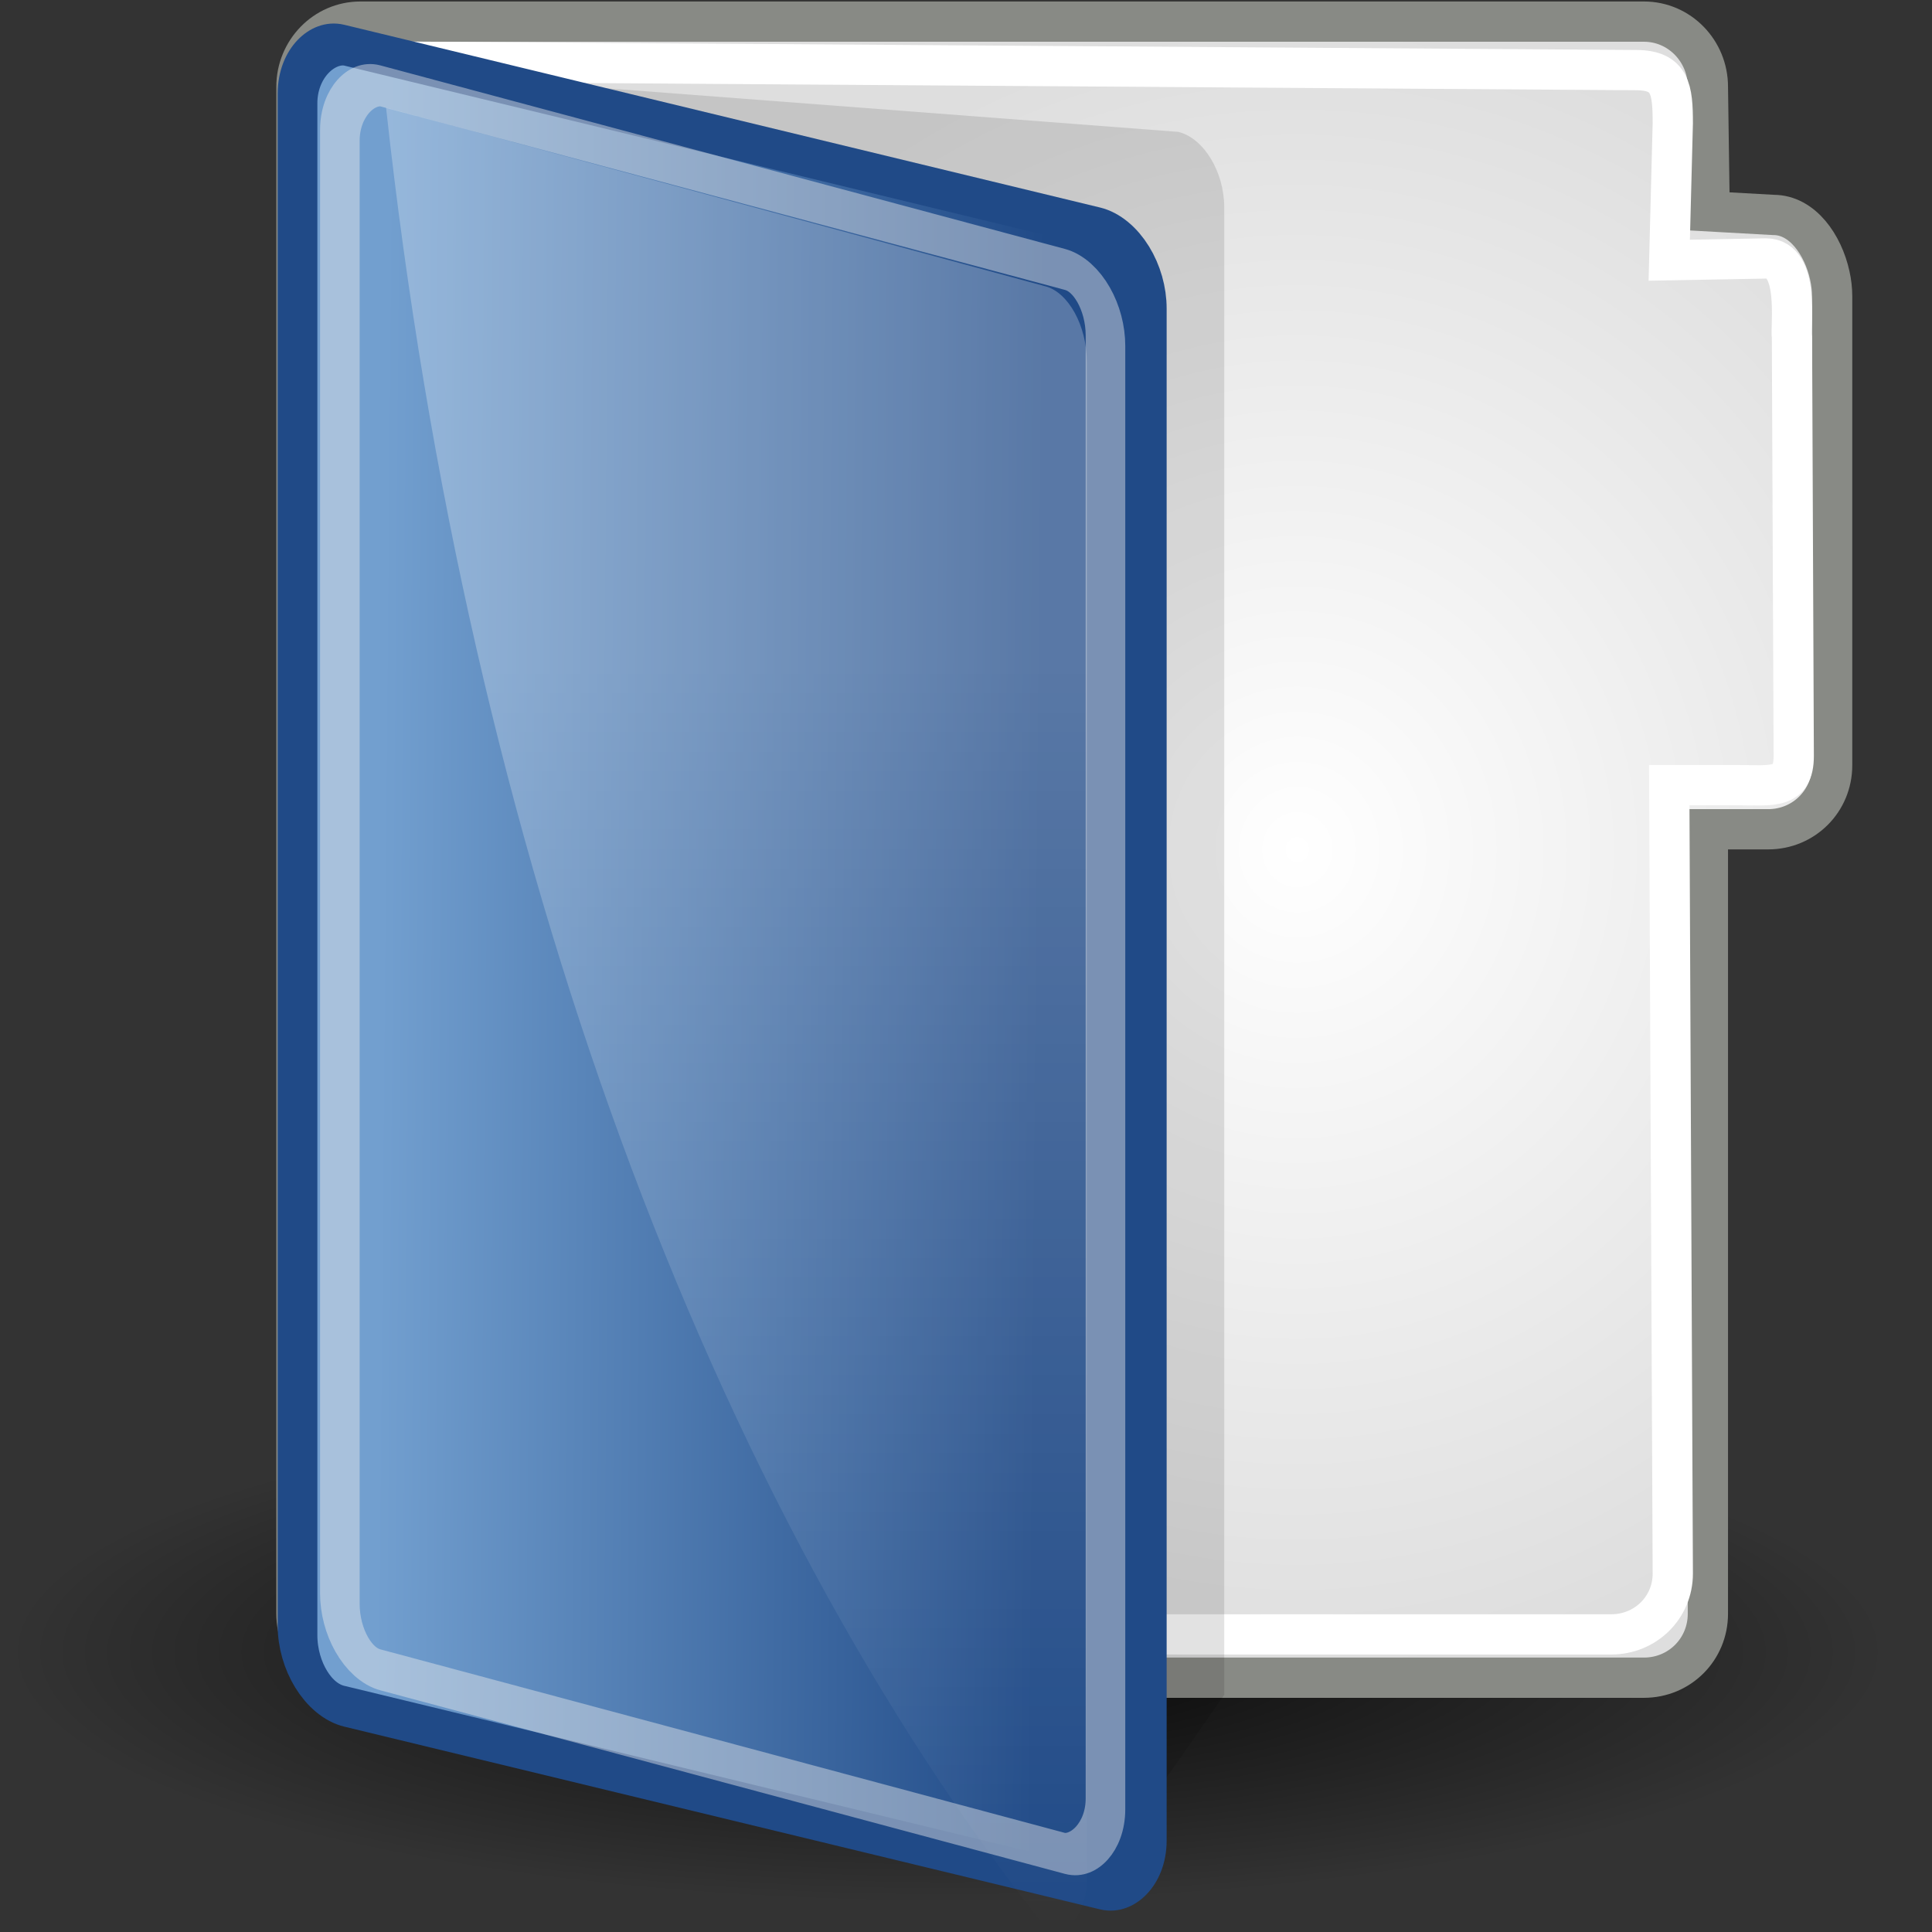<?xml version="1.0" encoding="UTF-8" standalone="no"?>
<!-- Created with Inkscape (http://www.inkscape.org/) -->
<svg
   xmlns:dc="http://purl.org/dc/elements/1.1/"
   xmlns:cc="http://creativecommons.org/ns#"
   xmlns:rdf="http://www.w3.org/1999/02/22-rdf-syntax-ns#"
   xmlns:svg="http://www.w3.org/2000/svg"
   xmlns="http://www.w3.org/2000/svg"
   xmlns:xlink="http://www.w3.org/1999/xlink"
   xmlns:sodipodi="http://sodipodi.sourceforge.net/DTD/sodipodi-0.dtd"
   xmlns:inkscape="http://www.inkscape.org/namespaces/inkscape"
   width="48"
   height="48"
   id="svg2"
   sodipodi:version="0.32"
   inkscape:version="0.46"
   version="1.0"
   sodipodi:docbase="/usr/share/icons/UbuntuStudio/scalable/actions"
   sodipodi:docname="folder-drag-accept.svg"
   inkscape:output_extension="org.inkscape.output.svg.inkscape"
   inkscape:export-filename="/usr/share/icons/UbuntuStudio/32x32/actions/document-open.png"
   inkscape:export-xdpi="60"
   inkscape:export-ydpi="60"
   sodipodi:modified="TRUE">
  <rect width="100%" height="100%" fill="#333333" stroke="none"/>
  <defs
     id="defs4">
    <linearGradient
       inkscape:collect="always"
       xlink:href="#linearGradient3816"
       id="linearGradient3382"
       gradientUnits="userSpaceOnUse"
       gradientTransform="matrix(0.641,0,0,0.993,3.482,0.72)"
       x1="30.25"
       y1="16"
       x2="30.25"
       y2="47.573" />
    <inkscape:perspective
       sodipodi:type="inkscape:persp3d"
       inkscape:vp_x="0 : 24 : 1"
       inkscape:vp_y="0 : 1000 : 0"
       inkscape:vp_z="48 : 24 : 1"
       inkscape:persp3d-origin="24 : 16 : 1"
       id="perspective51" />
    <linearGradient
       inkscape:collect="always"
       id="linearGradient4014">
      <stop
         style="stop-color:#000000;stop-opacity:1;"
         offset="0"
         id="stop4016" />
      <stop
         style="stop-color:#000000;stop-opacity:0;"
         offset="1"
         id="stop4018" />
    </linearGradient>
    <linearGradient
       inkscape:collect="always"
       id="linearGradient3816">
      <stop
         style="stop-color:#ffffff;stop-opacity:1;"
         offset="0"
         id="stop3818" />
      <stop
         style="stop-color:#ffffff;stop-opacity:0;"
         offset="1"
         id="stop3820" />
    </linearGradient>
    <linearGradient
       inkscape:collect="always"
       id="linearGradient3802">
      <stop
         style="stop-color:#ffffff;stop-opacity:1"
         offset="0"
         id="stop3804" />
      <stop
         style="stop-color:#dedede;stop-opacity:1"
         offset="1"
         id="stop3806" />
    </linearGradient>
    <linearGradient
       id="linearGradient3801">
      <stop
         style="stop-color:#729fcf;stop-opacity:1;"
         offset="0"
         id="stop3803" />
      <stop
         style="stop-color:#204a87;stop-opacity:1;"
         offset="1"
         id="stop3805" />
    </linearGradient>
    <radialGradient
       inkscape:collect="always"
       xlink:href="#linearGradient4014"
       id="radialGradient2533"
       gradientUnits="userSpaceOnUse"
       gradientTransform="matrix(1,0,0,0.267,0,30.77)"
       cx="24.125"
       cy="42"
       fx="24.125"
       fy="42"
       r="23.375" />
    <radialGradient
       inkscape:collect="always"
       xlink:href="#linearGradient3802"
       id="radialGradient2570"
       gradientUnits="userSpaceOnUse"
       gradientTransform="matrix(1,0,0,1.071,-0.33,-2.641)"
       cx="32.561"
       cy="22.177"
       fx="32.561"
       fy="22.177"
       r="19.209" />
    <linearGradient
       inkscape:collect="always"
       xlink:href="#linearGradient3801"
       id="linearGradient3207"
       gradientUnits="userSpaceOnUse"
       gradientTransform="matrix(0.894,0,2.1466136e-8,0.665,-1.681,-33.164)"
       x1="7.25"
       y1="35"
       x2="7.547"
       y2="9.736" />
  </defs>
  <sodipodi:namedview
     id="base"
     pagecolor="#ffffff"
     bordercolor="#666666"
     borderopacity="1.0"
     gridtolerance="10000"
     guidetolerance="10"
     objecttolerance="10"
     inkscape:pageopacity="0.0"
     inkscape:pageshadow="2"
     inkscape:zoom="11.313708"
     inkscape:cx="21.499206"
     inkscape:cy="27.05571"
     inkscape:document-units="px"
     inkscape:current-layer="layer1"
     width="48px"
     height="48px"
     inkscape:showpageshadow="false"
     inkscape:window-width="1280"
     inkscape:window-height="950"
     inkscape:window-x="1"
     inkscape:window-y="50"
     showgrid="true"
     inkscape:snap-global="false">
    <inkscape:grid
       type="xygrid"
       id="grid8855" />
  </sodipodi:namedview>
  <g
     inkscape:label="Layer 1"
     inkscape:groupmode="layer"
     id="layer1">
    <path
       sodipodi:type="arc"
       style="opacity:0.825;fill:url(#radialGradient2533);fill-opacity:1;fill-rule:evenodd;stroke:none;stroke-width:1.542;stroke-linecap:butt;stroke-linejoin:miter;marker:none;marker-start:none;marker-mid:none;marker-end:none;stroke-miterlimit:4;stroke-dasharray:none;stroke-dashoffset:0;stroke-opacity:1;visibility:visible;display:inline;overflow:visible;enable-background:accumulate"
       id="path2335"
       sodipodi:cx="24.125"
       sodipodi:cy="42"
       sodipodi:rx="23.375"
       sodipodi:ry="6.25"
       d="M 47.5,42 A 23.375,6.25 0 1 1 0.75,42 A 23.375,6.25 0 1 1 47.5,42 z"
       transform="translate(-0.58,-0.943)" />
    <path
       style="fill:url(#radialGradient2570);fill-opacity:1;fill-rule:evenodd;stroke:#888a85;stroke-width:1;stroke-linecap:butt;stroke-linejoin:miter;marker:none;marker-start:none;marker-mid:none;marker-end:none;stroke-miterlimit:4;stroke-dasharray:none;stroke-dashoffset:0;stroke-opacity:1;visibility:visible;display:inline;overflow:visible;enable-background:accumulate"
       d="M 45.519,7.356 C 45.519,7.19 45.499,7.015 45.46,6.841 C 45.294,6.086 44.782,5.34 44.062,5.34 L 42.476,5.252 L 42.432,2.155 C 42.432,1.27 41.729,0.537 40.843,0.537 L 8.954,0.537 C 8.069,0.537 7.365,1.27 7.365,2.155 L 7.365,40.093 C 7.365,40.978 8.069,41.682 8.954,41.682 L 40.843,41.682 C 41.729,41.682 42.432,40.978 42.432,40.093 L 42.432,20.603 L 43.93,20.603 C 44.815,20.603 45.519,19.9 45.519,19.014 L 45.519,7.356 z"
       id="path2338"
       sodipodi:nodetypes="cscccccccccccccc" />
    <path
       sodipodi:nodetypes="ccccccccccccccc"
       id="path2340"
       d="M 44.521,8.393 C 44.477,8.074 44.726,6.421 43.874,6.421 L 41.472,6.465 L 41.56,3.062 C 41.56,2.22 41.501,1.742 40.648,1.742 L 9.069,1.525 C 8.217,1.525 7.539,2.22 7.539,3.062 L 7.539,39.096 C 7.539,39.938 8.217,40.606 9.069,40.606 L 40.031,40.606 C 40.883,40.606 41.56,39.938 41.56,39.096 L 41.472,19.507 L 43.169,19.507 C 44.021,19.507 44.565,19.622 44.565,18.781 L 44.521,8.393 z"
       style="fill:none;fill-opacity:1;fill-rule:evenodd;stroke:#ffffff;stroke-width:1;stroke-linecap:butt;stroke-linejoin:miter;marker:none;marker-start:none;marker-mid:none;marker-end:none;stroke-miterlimit:4;stroke-dasharray:none;stroke-dashoffset:0;stroke-opacity:1;visibility:visible;display:inline;overflow:visible;enable-background:accumulate" />
    <g
       id="g3383"
       style="fill:#cacaca;fill-opacity:1;stroke-width:1.067;stroke-miterlimit:4;stroke-dasharray:none"
       transform="matrix(0.937,0,0,0.937,0.911,0.922)" />
    <path
       style="opacity:0.116;fill:#000000;fill-opacity:1;fill-rule:evenodd;stroke:none;stroke-width:1;stroke-linecap:butt;stroke-linejoin:miter;marker:none;marker-start:none;marker-mid:none;marker-end:none;stroke-miterlimit:4;stroke-dasharray:none;stroke-dashoffset:0;stroke-opacity:1;visibility:visible;display:inline;overflow:visible;enable-background:accumulate"
       inkscape:transform-center-x="-1.8150389"
       inkscape:transform-center-y="-14.537892"
       d="M 30.416,5.155 L 30.416,42.108 L 27.556,46.207 L 10.831,1.871 L 29.274,3.276 C 29.907,3.431 30.416,4.269 30.416,5.155 z"
       id="path2354"
       sodipodi:nodetypes="cccccc" />
    <rect
       ry="1.194"
       rx="1.604"
       y="-29.313"
       x="-0.945"
       height="21.708"
       width="41.268"
       id="rect3152"
       style="fill:url(#linearGradient3207);fill-opacity:1;fill-rule:evenodd;stroke:#204a87;stroke-width:1.014;stroke-linecap:butt;stroke-linejoin:miter;marker:none;marker-start:none;marker-mid:none;marker-end:none;stroke-miterlimit:4;stroke-dasharray:none;stroke-dashoffset:0;stroke-opacity:1;visibility:visible;display:inline;overflow:visible;enable-background:accumulate"
       inkscape:transform-center-y="-14.58353"
       transform="matrix(0,1,-0.972,-0.235,0,0)"
       inkscape:transform-center-x="-1.8451959" />
    <rect
       ry="1.043"
       rx="1.501"
       y="-28.432"
       x="-0.4"
       height="19.691"
       width="39.353"
       id="rect4411"
       style="opacity:0.439;fill:none;fill-opacity:1;fill-rule:evenodd;stroke:#eeeeec;stroke-width:1.018;stroke-linecap:butt;stroke-linejoin:miter;marker:none;marker-start:none;marker-mid:none;marker-end:none;stroke-miterlimit:4;stroke-dasharray:none;stroke-dashoffset:0;stroke-opacity:1;visibility:visible;display:inline;overflow:visible;enable-background:accumulate"
       inkscape:transform-center-y="-13.639953"
       transform="matrix(0,1,-0.966,-0.259,0,0)"
       inkscape:transform-center-x="-1.6015075" />
    <path
       style="opacity:0.254;fill:url(#linearGradient3382);fill-opacity:1;fill-rule:evenodd;stroke:none;stroke-width:1;stroke-linecap:butt;stroke-linejoin:miter;marker:none;marker-start:none;marker-mid:none;marker-end:none;stroke-miterlimit:4;stroke-dasharray:none;stroke-dashoffset:0;stroke-opacity:1;visibility:visible;display:inline;overflow:visible;enable-background:accumulate"
       d="M 9.592,2.675 C 11.62,21.307 17.661,37.379 26.039,47.971 C 26.578,48.066 27.001,47.514 27.001,46.667 L 27.001,8.978 C 27.001,8.098 26.547,7.269 25.979,7.115 L 9.592,2.675 z"
       id="path3770" />
  </g>
</svg>
